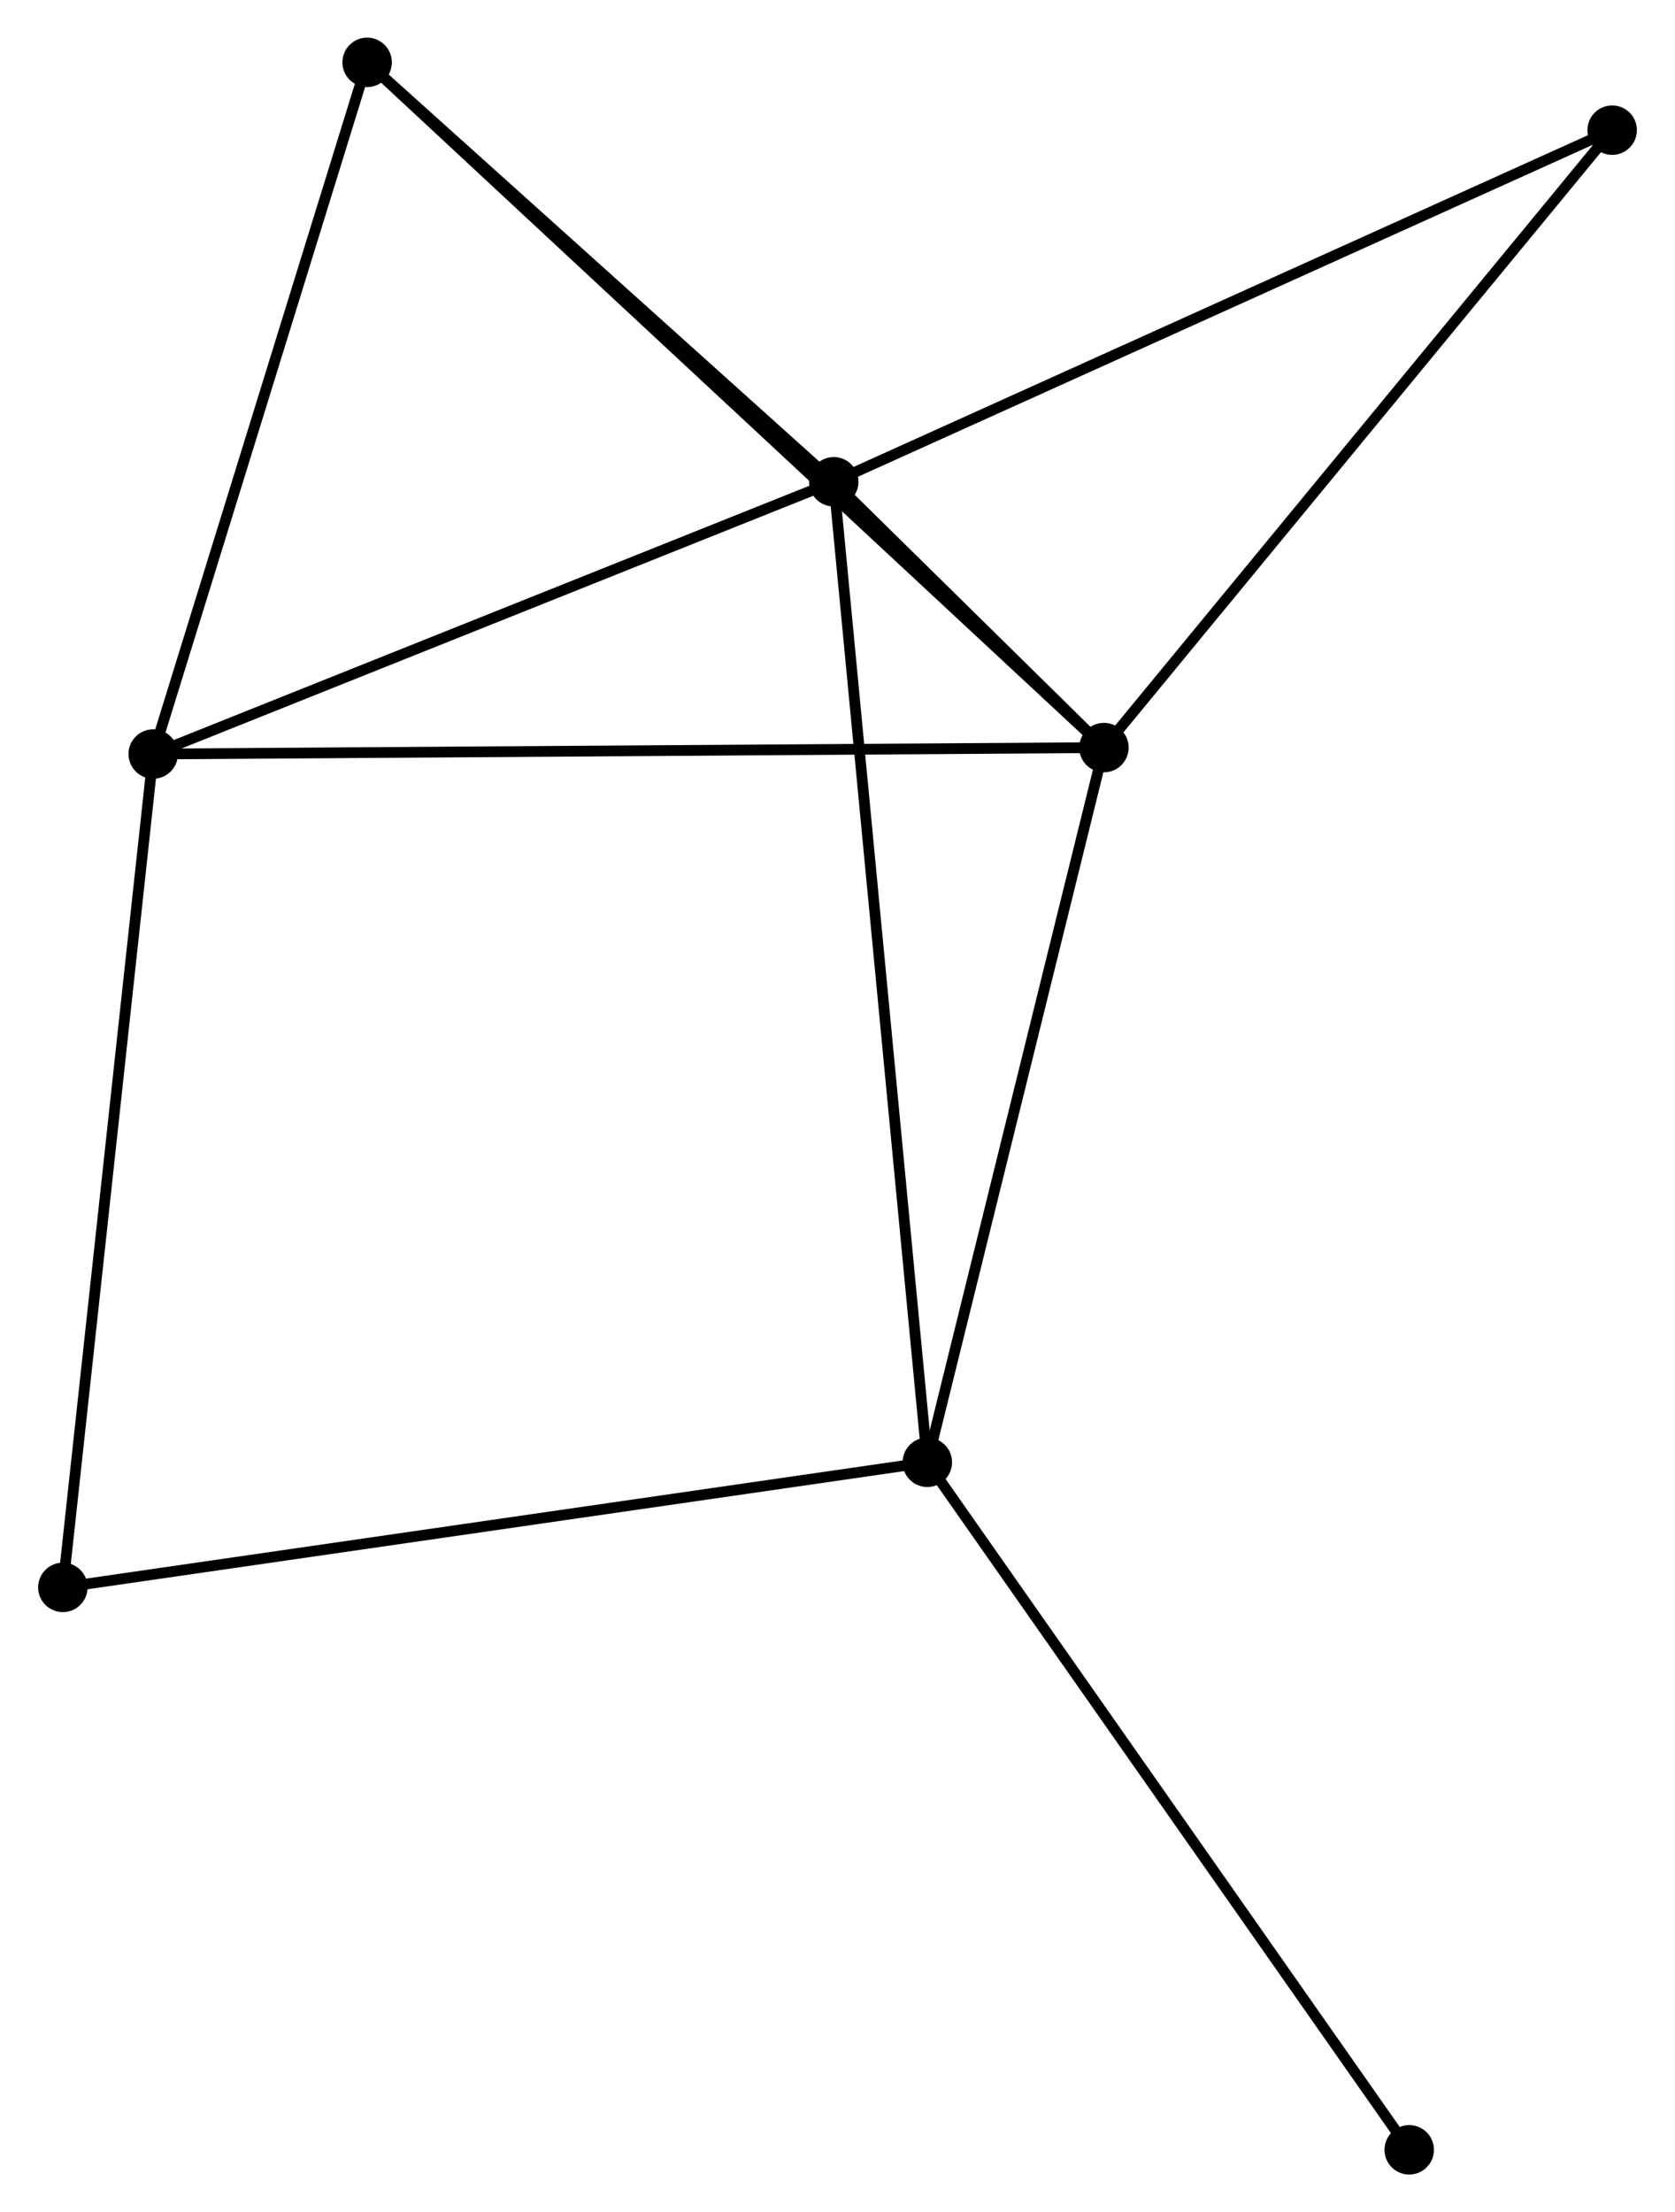<?xml version="1.0" encoding="UTF-8" standalone="no"?>
<!DOCTYPE svg PUBLIC "-//W3C//DTD SVG 1.1//EN"
 "http://www.w3.org/Graphics/SVG/1.1/DTD/svg11.dtd">
<!-- Generated by graphviz version 2.36.0 (20140111.2315)
 -->
<!-- Title: %3 Pages: 1 -->
<svg width="156pt" height="206pt"
 viewBox="0.00 0.00 155.74 205.78" xmlns="http://www.w3.org/2000/svg" xmlns:xlink="http://www.w3.org/1999/xlink">
<g id="graph0" class="graph" transform="scale(1 1) rotate(0) translate(4 201.779)">
<title>%3</title>
<!-- 0 -->
<g id="node1" class="node"><title>0</title>
<ellipse fill="black" stroke="black" cx="73.522" cy="-156.964" rx="1.8" ry="1.8"/>
</g>
<!-- 1 -->
<g id="node2" class="node"><title>1</title>
<ellipse fill="black" stroke="black" cx="98.658" cy="-132.237" rx="1.8" ry="1.8"/>
</g>
<!-- 0&#45;&#45;1 -->
<g id="edge1" class="edge"><title>0&#45;&#45;1</title>
<path fill="none" stroke="black" d="M74.874,-155.634C79.198,-151.381 92.671,-138.127 97.175,-133.696"/>
</g>
<!-- 2 -->
<g id="node3" class="node"><title>2</title>
<ellipse fill="black" stroke="black" cx="82.227" cy="-65.754" rx="1.8" ry="1.8"/>
</g>
<!-- 0&#45;&#45;2 -->
<g id="edge2" class="edge"><title>0&#45;&#45;2</title>
<path fill="none" stroke="black" d="M73.704,-155.059C74.837,-143.189 80.916,-79.488 82.046,-67.649"/>
</g>
<!-- 3 -->
<g id="node4" class="node"><title>3</title>
<ellipse fill="black" stroke="black" cx="10.208" cy="-131.64" rx="1.8" ry="1.8"/>
</g>
<!-- 0&#45;&#45;3 -->
<g id="edge3" class="edge"><title>0&#45;&#45;3</title>
<path fill="none" stroke="black" d="M71.696,-156.233C62.45,-152.535 20.901,-135.916 11.922,-132.325"/>
</g>
<!-- 4 -->
<g id="node5" class="node"><title>4</title>
<ellipse fill="black" stroke="black" cx="30.11" cy="-195.979" rx="1.8" ry="1.8"/>
</g>
<!-- 0&#45;&#45;4 -->
<g id="edge4" class="edge"><title>0&#45;&#45;4</title>
<path fill="none" stroke="black" d="M72.078,-158.262C65.487,-164.185 38.298,-188.62 31.604,-194.636"/>
</g>
<!-- 5 -->
<g id="node6" class="node"><title>5</title>
<ellipse fill="black" stroke="black" cx="145.941" cy="-189.672" rx="1.8" ry="1.8"/>
</g>
<!-- 0&#45;&#45;5 -->
<g id="edge5" class="edge"><title>0&#45;&#45;5</title>
<path fill="none" stroke="black" d="M75.313,-157.772C85.332,-162.298 134.358,-184.441 144.213,-188.892"/>
</g>
<!-- 1&#45;&#45;2 -->
<g id="edge6" class="edge"><title>1&#45;&#45;2</title>
<path fill="none" stroke="black" d="M98.184,-130.319C95.785,-120.611 85.002,-76.982 82.672,-67.554"/>
</g>
<!-- 1&#45;&#45;3 -->
<g id="edge7" class="edge"><title>1&#45;&#45;3</title>
<path fill="none" stroke="black" d="M96.811,-132.225C85.3,-132.147 23.527,-131.73 12.046,-131.652"/>
</g>
<!-- 1&#45;&#45;4 -->
<g id="edge8" class="edge"><title>1&#45;&#45;4</title>
<path fill="none" stroke="black" d="M97.226,-133.569C88.305,-141.864 40.431,-186.381 31.534,-194.655"/>
</g>
<!-- 1&#45;&#45;5 -->
<g id="edge9" class="edge"><title>1&#45;&#45;5</title>
<path fill="none" stroke="black" d="M99.827,-133.657C106.312,-141.534 137.823,-179.812 144.639,-188.091"/>
</g>
<!-- 6 -->
<g id="node7" class="node"><title>6</title>
<ellipse fill="black" stroke="black" cx="1.8" cy="-54.118" rx="1.8" ry="1.8"/>
</g>
<!-- 2&#45;&#45;6 -->
<g id="edge10" class="edge"><title>2&#45;&#45;6</title>
<path fill="none" stroke="black" d="M80.239,-65.466C69.112,-63.857 14.664,-55.979 3.719,-54.395"/>
</g>
<!-- 7 -->
<g id="node8" class="node"><title>7</title>
<ellipse fill="black" stroke="black" cx="127.059" cy="-1.8" rx="1.8" ry="1.8"/>
</g>
<!-- 2&#45;&#45;7 -->
<g id="edge11" class="edge"><title>2&#45;&#45;7</title>
<path fill="none" stroke="black" d="M83.335,-64.173C89.484,-55.402 119.363,-12.779 125.825,-3.56"/>
</g>
<!-- 3&#45;&#45;4 -->
<g id="edge12" class="edge"><title>3&#45;&#45;4</title>
<path fill="none" stroke="black" d="M10.783,-133.496C13.689,-142.891 26.749,-185.114 29.571,-194.238"/>
</g>
<!-- 3&#45;&#45;6 -->
<g id="edge13" class="edge"><title>3&#45;&#45;6</title>
<path fill="none" stroke="black" d="M10.001,-129.723C8.837,-118.998 3.145,-66.516 2.001,-55.967"/>
</g>
</g>
</svg>
